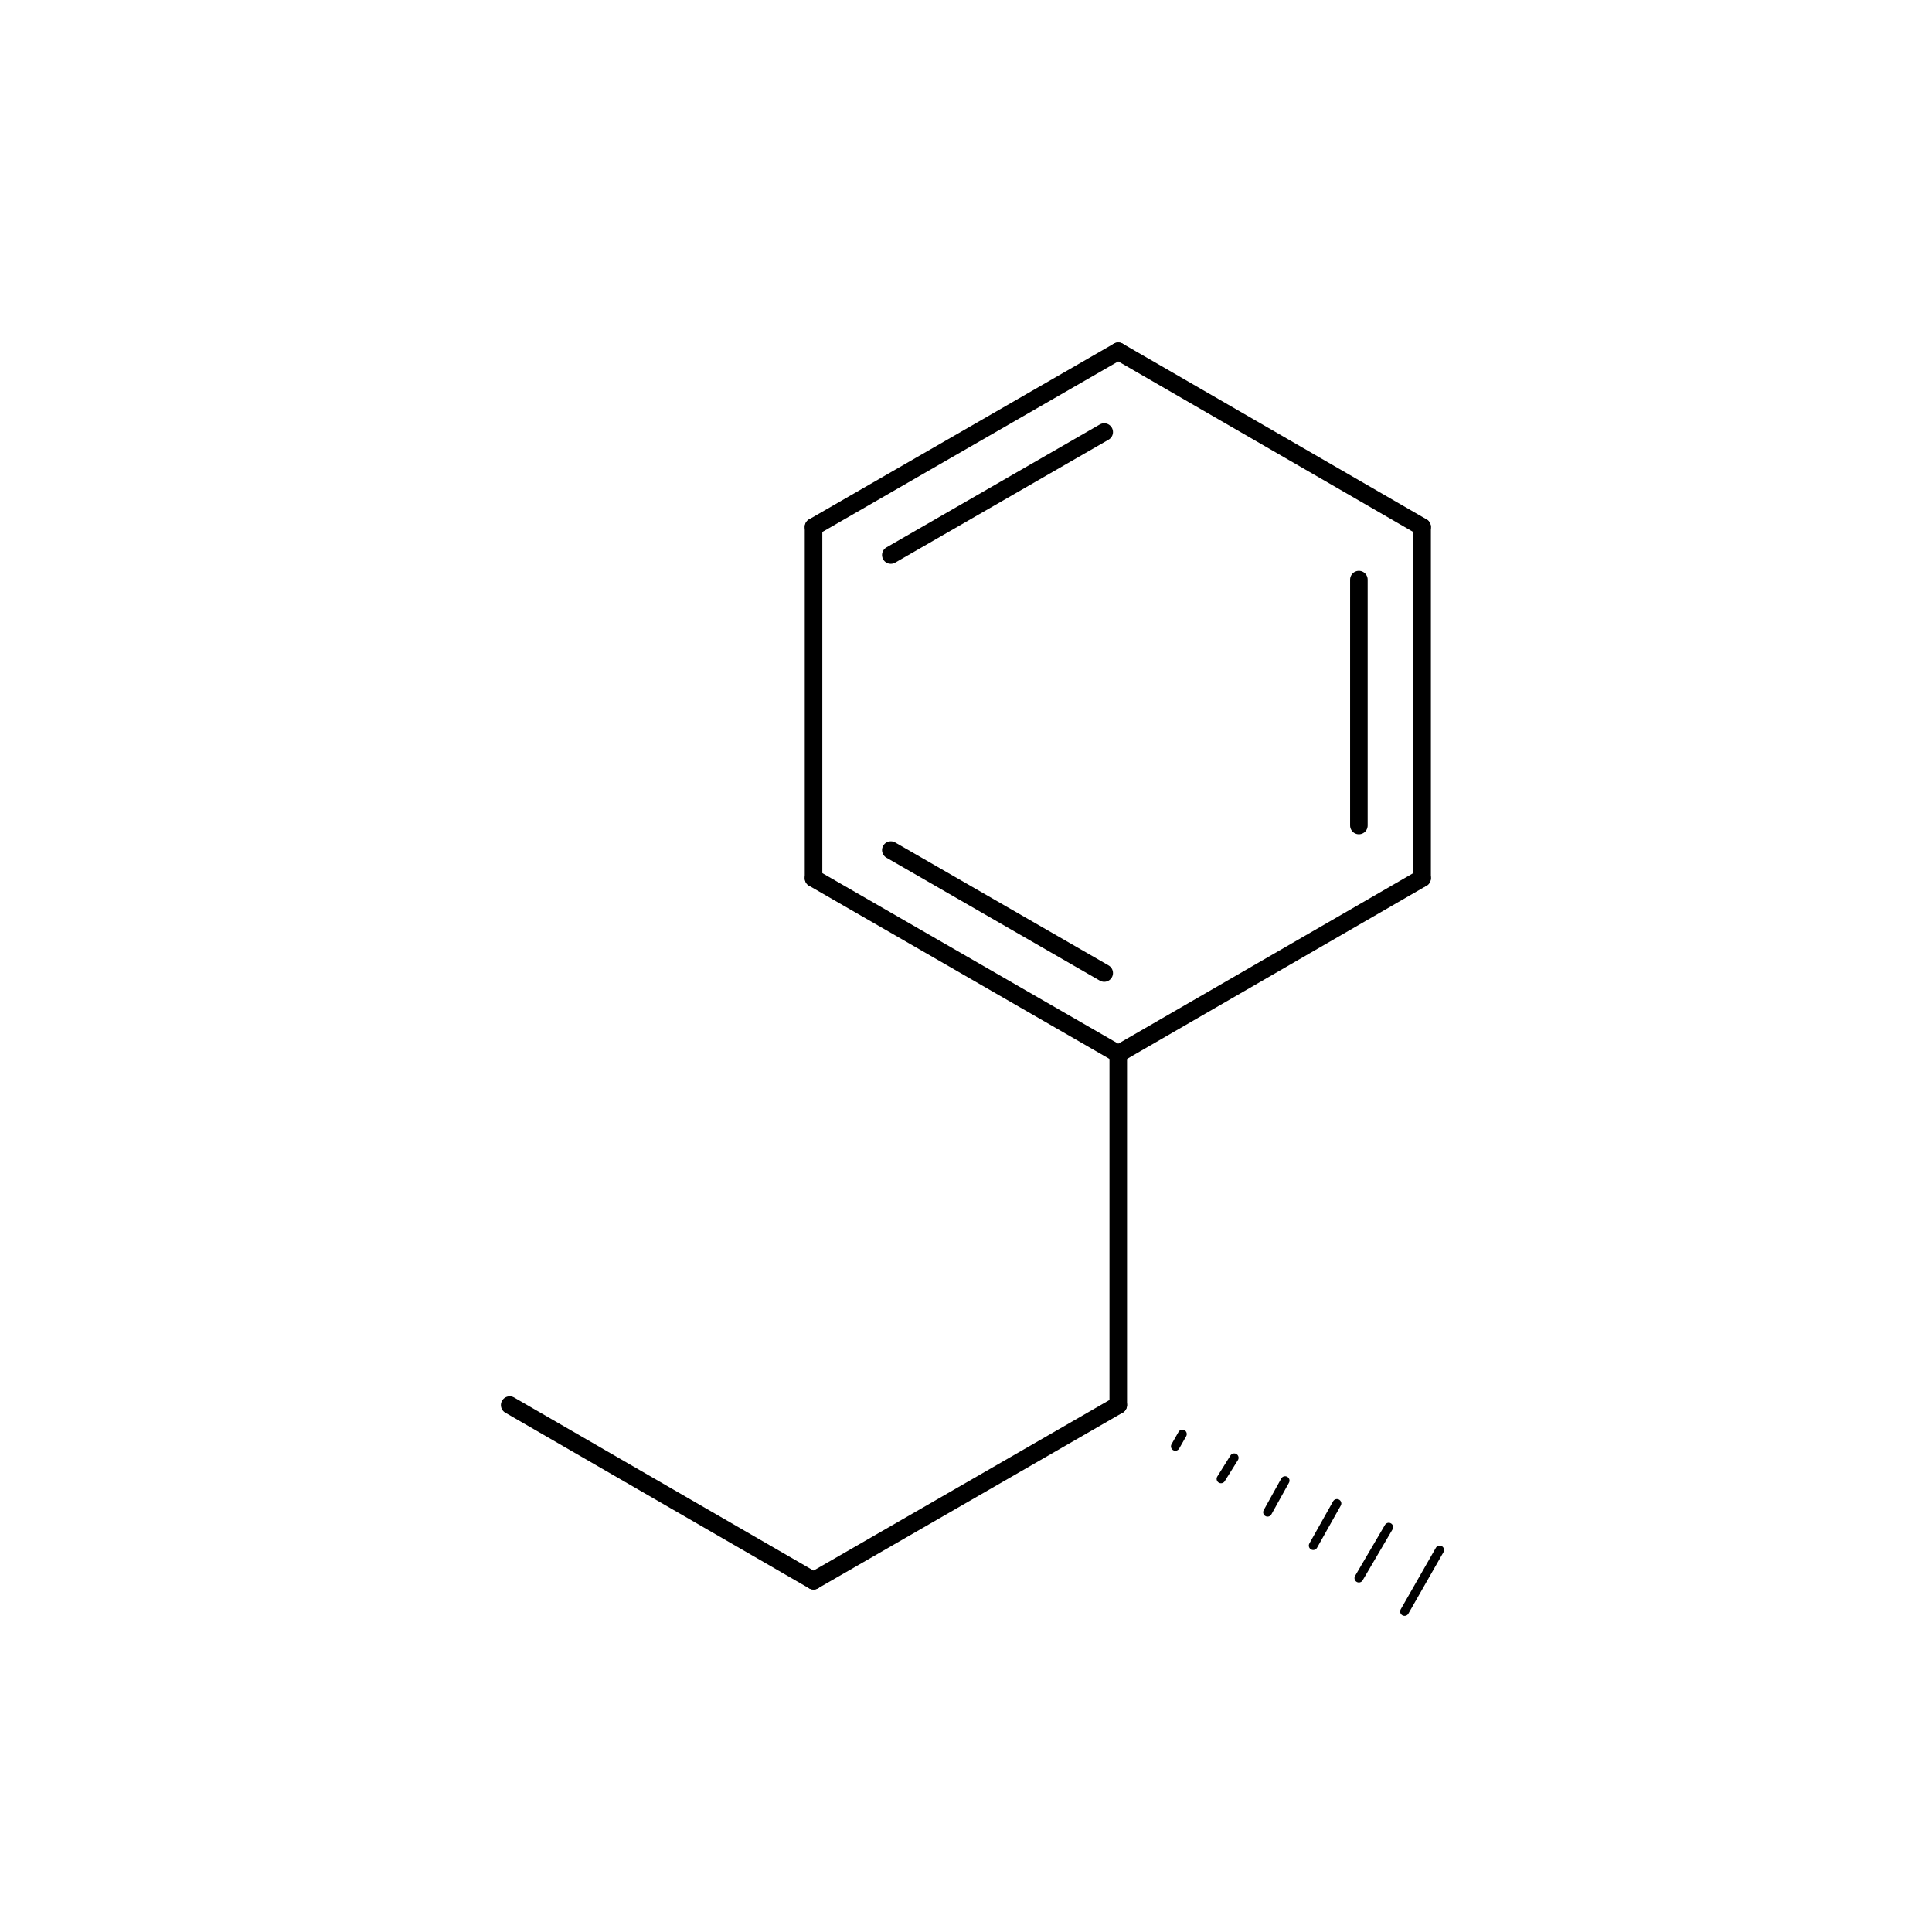 <?xml version="1.0"?>
<svg version="1.1" id="topsvg"
xmlns="http://www.w3.org/2000/svg" xmlns:xlink="http://www.w3.org/1999/xlink"
xmlns:cml="http://www.xml-cml.org/schema" x="0" y="0" width="200px" height="200px" viewBox="0 0 100 100">
<title>9e015c35df87457c25a314611581a8f4 - Open Babel Depiction</title>
<rect x="0" y="0" width="100" height="100" fill="white"/>
<g transform="translate(0,0)">
<svg width="100" height="100" x="0" y="0" viewBox="0 0 183.923 220"
font-family="sans-serif" stroke="rgb(0,0,0)" stroke-width="2"  stroke-linecap="round">
<line x1="40.0" y1="160.0" x2="74.6" y2="180.0" opacity="1.0" stroke="rgb(0,0,0)"  stroke-width="2.0"/>
<line x1="109.3" y1="160.0" x2="109.3" y2="120.0" opacity="1.0" stroke="rgb(0,0,0)"  stroke-width="2.0"/>
<line x1="116.6" y1="163.3" x2="115.8" y2="164.7" opacity="1.0" stroke="rgb(0,0,0)"  stroke-width="1.0"/>
<line x1="122.5" y1="166.0" x2="121.0" y2="168.4" opacity="1.0" stroke="rgb(0,0,0)"  stroke-width="1.0"/>
<line x1="128.3" y1="168.6" x2="126.3" y2="172.2" opacity="1.0" stroke="rgb(0,0,0)"  stroke-width="1.0"/>
<line x1="134.2" y1="171.2" x2="131.5" y2="176.0" opacity="1.0" stroke="rgb(0,0,0)"  stroke-width="1.0"/>
<line x1="140.1" y1="173.9" x2="136.7" y2="179.7" opacity="1.0" stroke="rgb(0,0,0)"  stroke-width="1.0"/>
<line x1="145.9" y1="176.5" x2="141.9" y2="183.5" opacity="1.0" stroke="rgb(0,0,0)"  stroke-width="1.0"/>
<line x1="74.6" y1="180.0" x2="109.3" y2="160.0" opacity="1.0" stroke="rgb(0,0,0)"  stroke-width="2.0"/>
<line x1="74.6" y1="100.0" x2="109.3" y2="120.0" opacity="1.0" stroke="rgb(0,0,0)"  stroke-width="2.0"/>
<line x1="83.4" y1="96.8" x2="107.7" y2="110.8" opacity="1.0" stroke="rgb(0,0,0)"  stroke-width="2.0"/>
<line x1="109.3" y1="120.0" x2="143.9" y2="100.0" opacity="1.0" stroke="rgb(0,0,0)"  stroke-width="2.0"/>
<line x1="143.9" y1="100.0" x2="143.9" y2="60.0" opacity="1.0" stroke="rgb(0,0,0)"  stroke-width="2.0"/>
<line x1="136.7" y1="94.0" x2="136.7" y2="66.0" opacity="1.0" stroke="rgb(0,0,0)"  stroke-width="2.0"/>
<line x1="143.9" y1="60.0" x2="109.3" y2="40.0" opacity="1.0" stroke="rgb(0,0,0)"  stroke-width="2.0"/>
<line x1="109.3" y1="40.0" x2="74.6" y2="60.0" opacity="1.0" stroke="rgb(0,0,0)"  stroke-width="2.0"/>
<line x1="107.7" y1="49.2" x2="83.4" y2="63.2" opacity="1.0" stroke="rgb(0,0,0)"  stroke-width="2.0"/>
<line x1="74.6" y1="60.0" x2="74.6" y2="100.0" opacity="1.0" stroke="rgb(0,0,0)"  stroke-width="2.0"/>
</svg>
</g>
</svg>